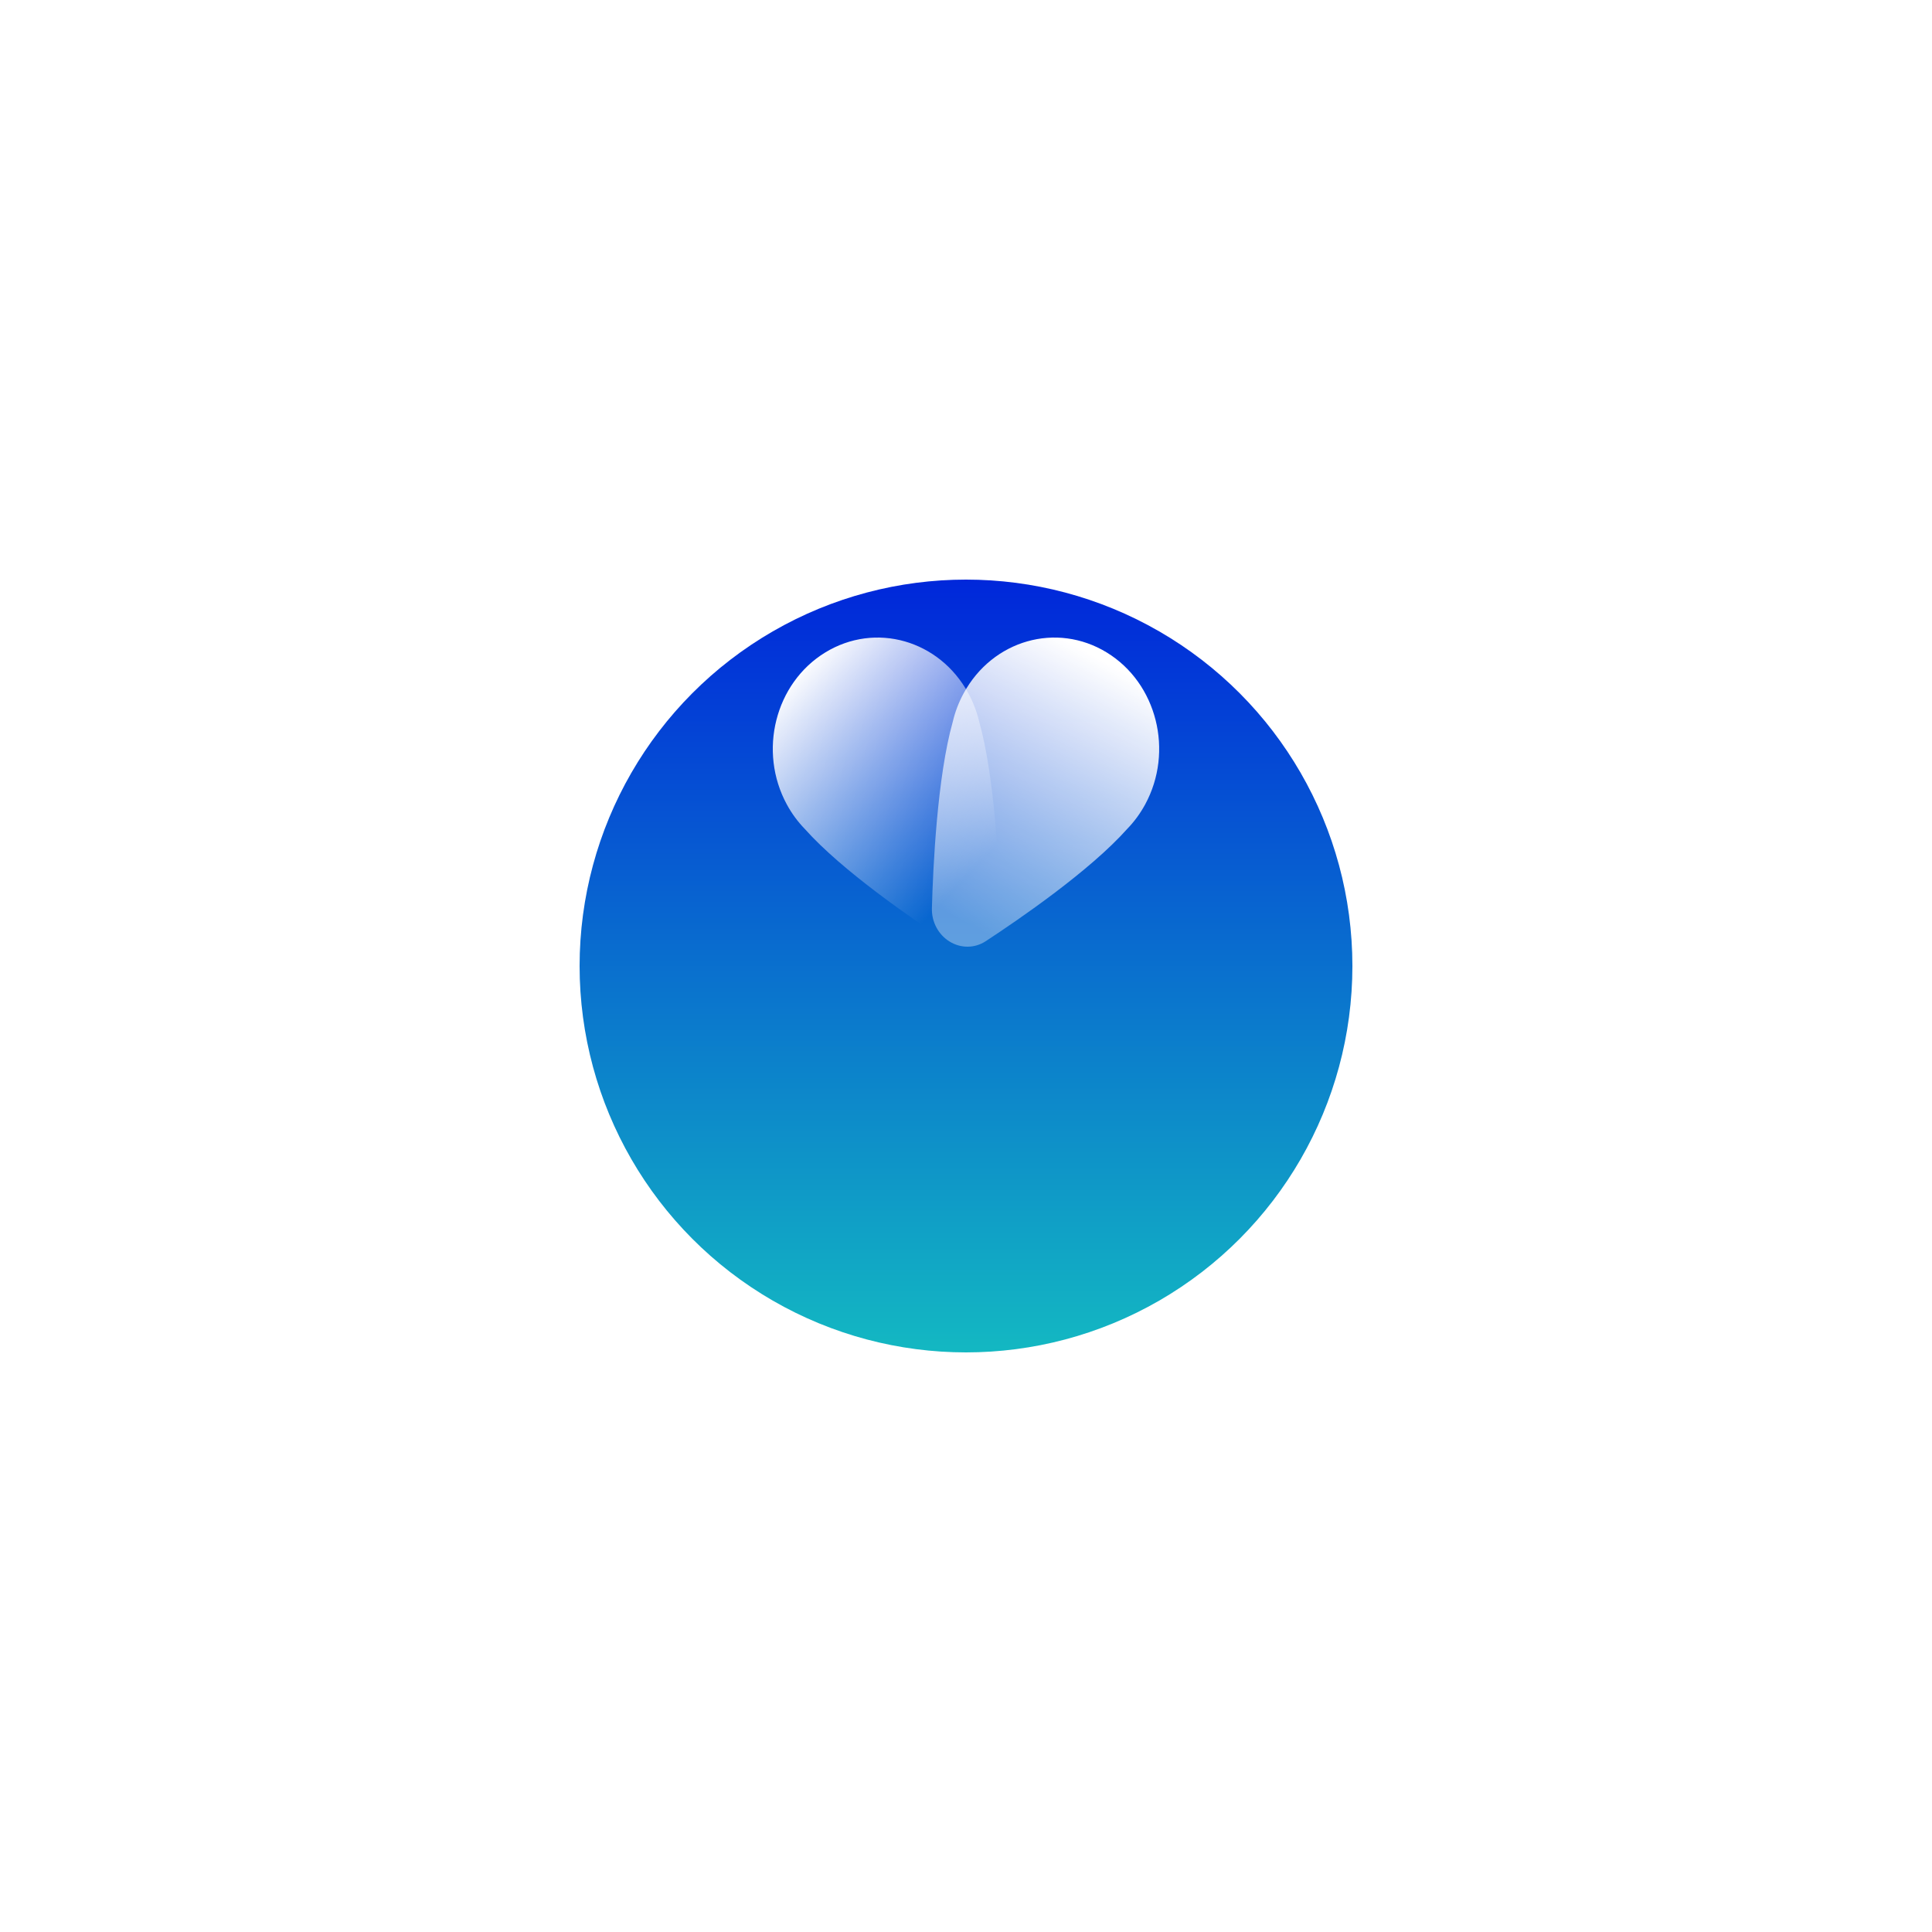 <svg width="100" height="100" viewBox="0 0 100 100" fill="none" xmlns="http://www.w3.org/2000/svg">
<g filter="url(#filter0_d)">
<circle cx="50" cy="40" r="20" fill="url(#paint0_linear)"/>
</g>
<path d="M50.685 37.363C50.566 36.855 50.378 36.356 50.12 35.881C48.622 33.126 45.306 32.182 42.712 33.773C40.119 35.363 39.23 38.885 40.727 41.64C40.986 42.116 41.299 42.538 41.653 42.902C43.579 45.068 47.26 47.591 48.979 48.717C49.55 49.091 50.265 49.092 50.846 48.736C51.427 48.38 51.783 47.721 51.764 47.009C51.706 44.865 51.489 40.218 50.685 37.363Z" fill="url(#paint1_linear)"/>
<path d="M49.314 37.363C49.433 36.855 49.621 36.356 49.88 35.881C51.377 33.126 54.693 32.182 57.287 33.773C59.88 35.363 60.769 38.885 59.272 41.64C59.013 42.116 58.7 42.538 58.346 42.902C56.42 45.068 52.739 47.591 51.02 48.717C50.449 49.091 49.734 49.092 49.153 48.736C48.572 48.38 48.216 47.721 48.235 47.009C48.294 44.865 48.511 40.218 49.314 37.363Z" fill="url(#paint2_linear)"/>
<defs>
<filter id="filter0_d" x="0" y="0" width="100" height="100" filterUnits="userSpaceOnUse" color-interpolation-filters="sRGB">
<feFlood flood-opacity="0" result="BackgroundImageFix"/>
<feColorMatrix in="SourceAlpha" type="matrix" values="0 0 0 0 0 0 0 0 0 0 0 0 0 0 0 0 0 0 127 0"/>
<feOffset dy="10"/>
<feGaussianBlur stdDeviation="15"/>
<feColorMatrix type="matrix" values="0 0 0 0 0 0 0 0 0 0 0 0 0 0 0 0 0 0 0.08 0"/>
<feBlend mode="normal" in2="BackgroundImageFix" result="effect1_dropShadow"/>
<feBlend mode="normal" in="SourceGraphic" in2="effect1_dropShadow" result="shape"/>
</filter>
<linearGradient id="paint0_linear" x1="50" y1="20" x2="50" y2="60" gradientUnits="userSpaceOnUse">
<stop stop-color="#0027DA"/>
<stop offset="1" stop-color="#13B8C2"/>
</linearGradient>
<linearGradient id="paint1_linear" x1="41.472" y1="34.457" x2="51.45" y2="43.852" gradientUnits="userSpaceOnUse">
<stop stop-color="white"/>
<stop offset="1" stop-color="white" stop-opacity="0"/>
</linearGradient>
<linearGradient id="paint2_linear" x1="56.349" y1="33.797" x2="49.049" y2="47.22" gradientUnits="userSpaceOnUse">
<stop stop-color="white"/>
<stop offset="1" stop-color="white" stop-opacity="0.35"/>
</linearGradient>
</defs>
</svg>
